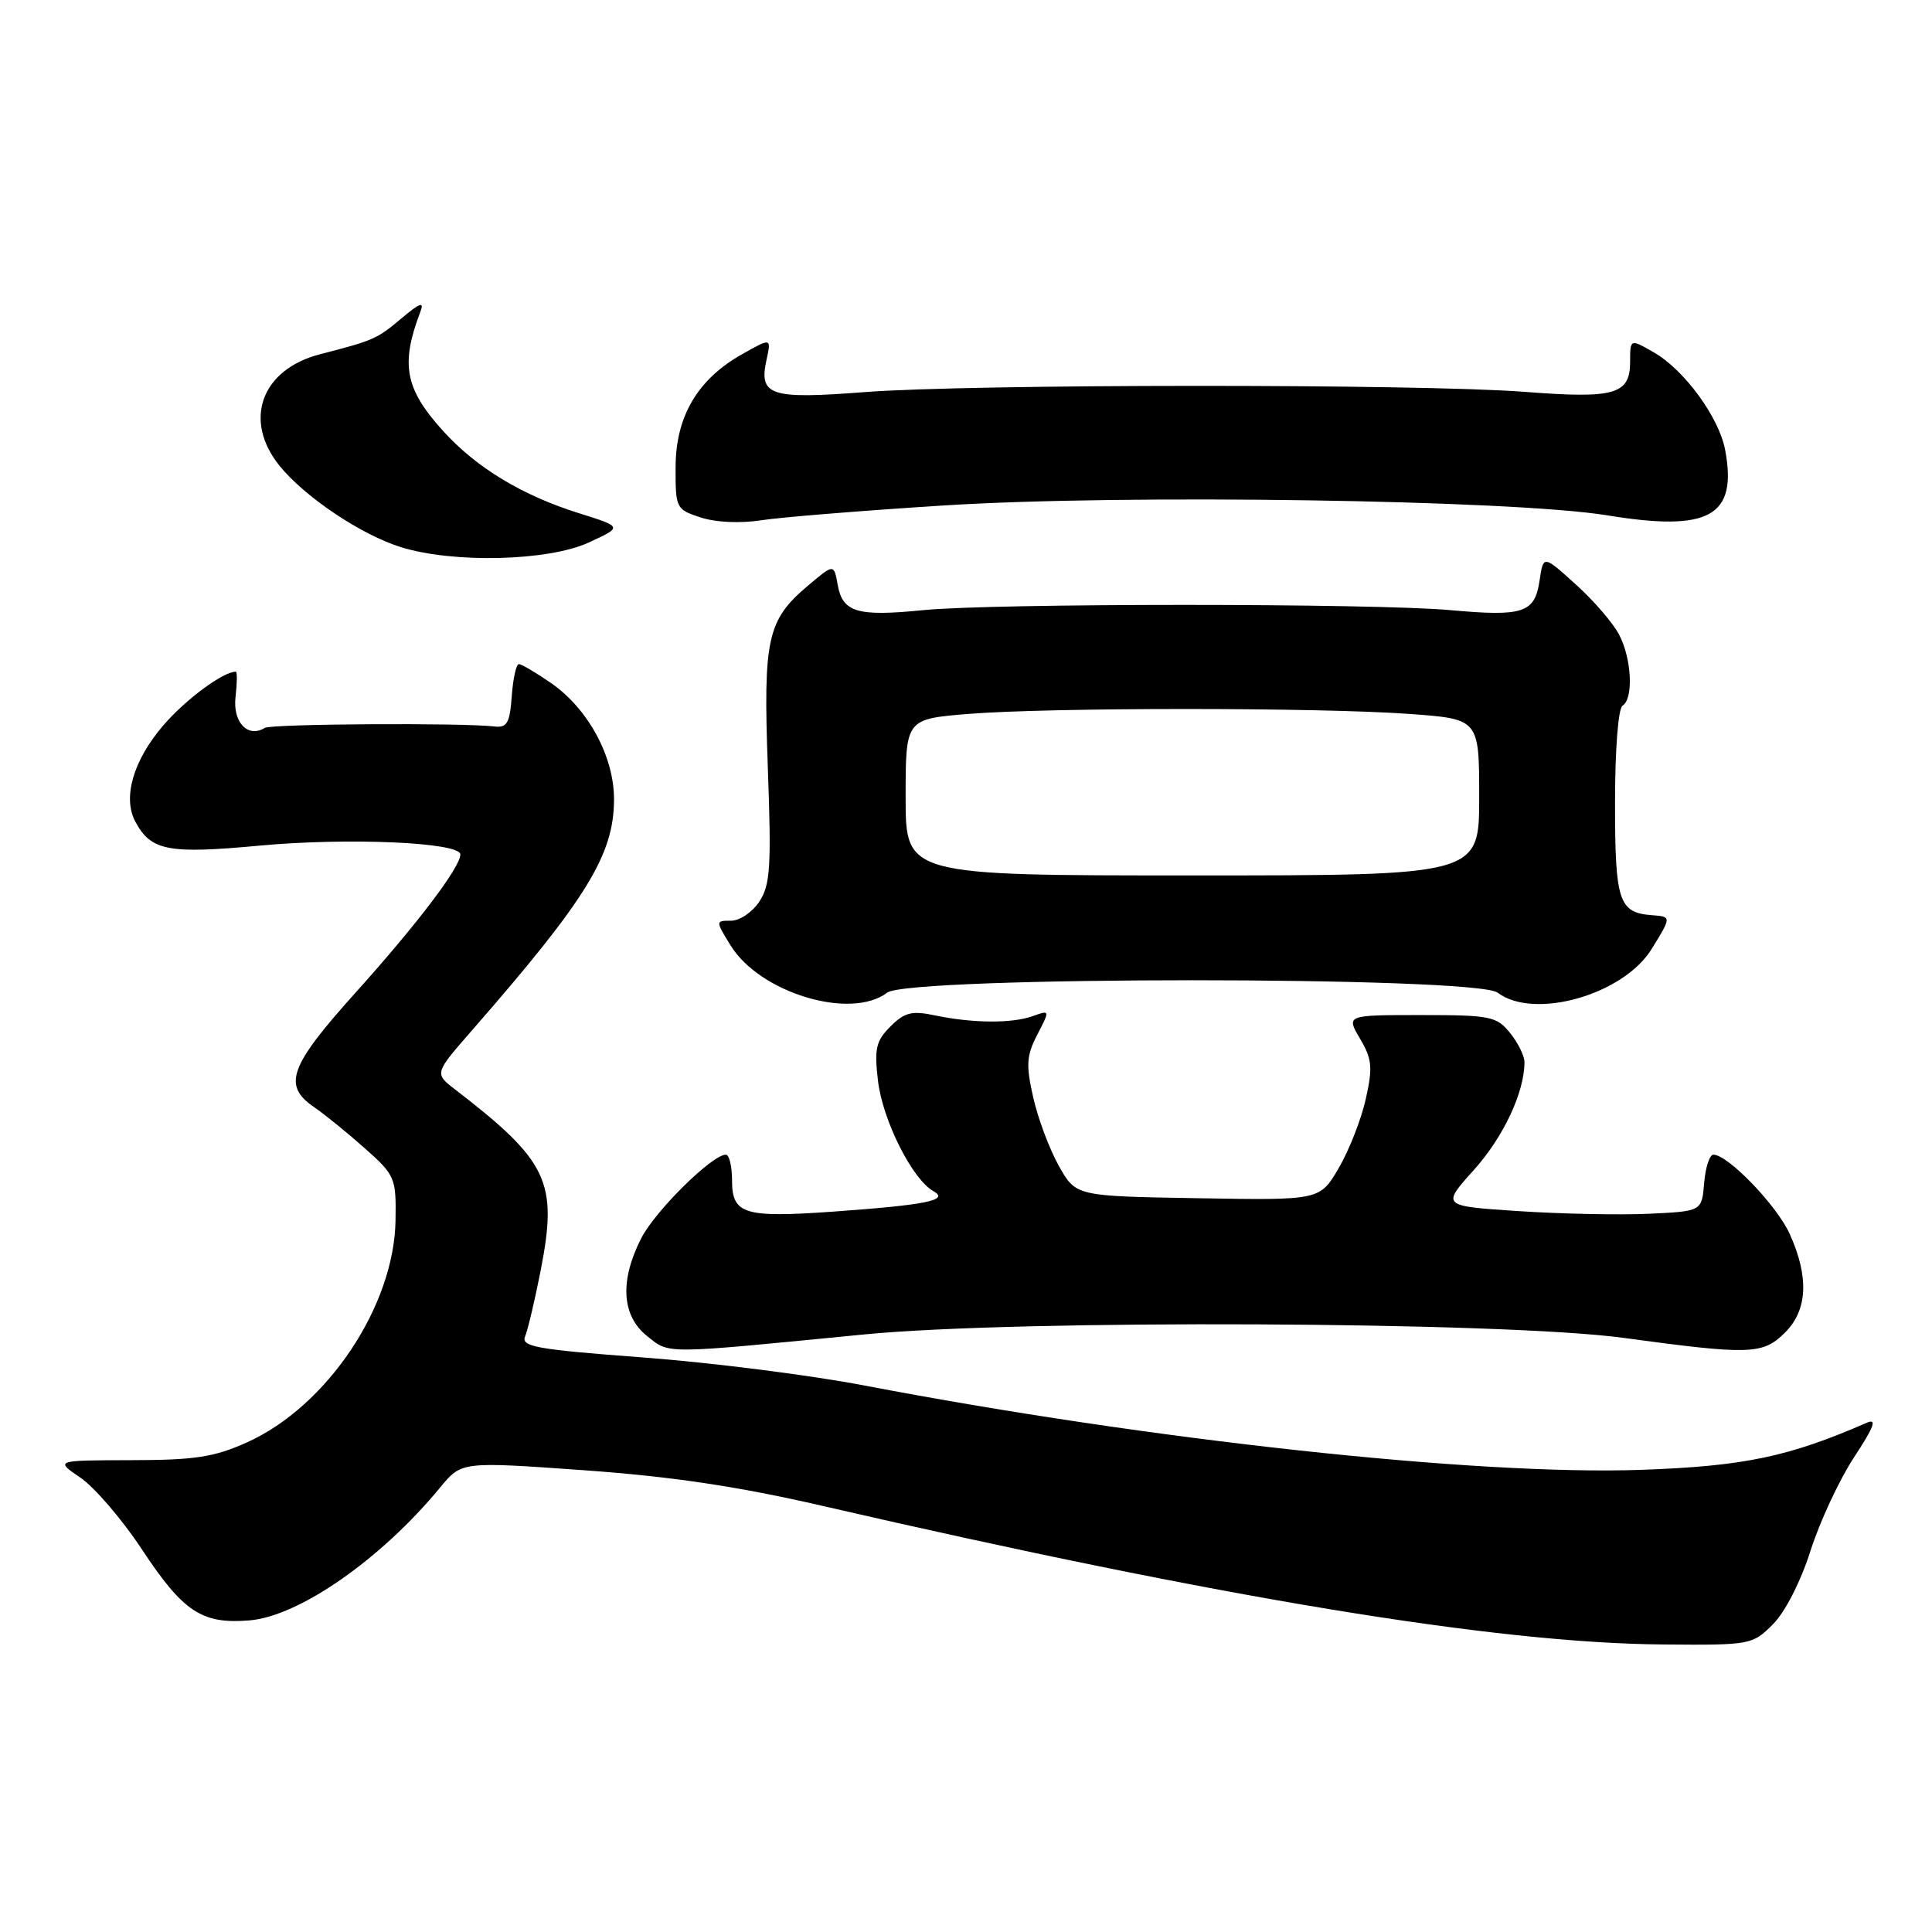 <?xml version="1.0" encoding="UTF-8" standalone="no"?>
<!DOCTYPE svg PUBLIC "-//W3C//DTD SVG 1.1//EN" "http://www.w3.org/Graphics/SVG/1.1/DTD/svg11.dtd" >
<svg xmlns="http://www.w3.org/2000/svg" xmlns:xlink="http://www.w3.org/1999/xlink" version="1.1" viewBox="0 0 256 256">
 <g >
 <path fill="currentColor"
d=" M 234.91 215.24 C 236.53 213.63 238.59 209.59 239.90 205.49 C 241.12 201.65 243.72 196.07 245.67 193.10 C 248.33 189.06 248.75 187.91 247.36 188.52 C 237.01 193.04 231.07 194.28 217.50 194.76 C 195.66 195.53 152.51 190.84 114.50 183.58 C 107.35 182.21 94.17 180.54 85.21 179.87 C 71.05 178.81 69.01 178.44 69.58 177.08 C 69.94 176.21 70.88 172.24 71.66 168.25 C 73.93 156.60 72.63 153.86 60.32 144.37 C 57.55 142.24 57.55 142.24 62.53 136.54 C 77.71 119.16 81.33 113.29 81.36 105.98 C 81.39 100.29 77.96 93.94 73.02 90.51 C 71.02 89.13 69.11 88.00 68.75 88.00 C 68.40 88.00 67.98 89.91 67.81 92.25 C 67.55 95.83 67.18 96.46 65.50 96.26 C 61.24 95.76 35.95 95.91 35.09 96.45 C 32.84 97.83 30.82 95.70 31.21 92.36 C 31.42 90.51 31.44 89.00 31.25 89.00 C 29.56 89.00 24.54 92.72 21.62 96.14 C 17.65 100.77 16.23 105.69 17.93 108.87 C 20.00 112.74 22.27 113.18 34.38 112.05 C 46.13 110.96 61.00 111.61 61.00 113.22 C 61.00 114.91 55.31 122.41 47.14 131.50 C 38.33 141.29 37.41 143.82 41.62 146.70 C 43.06 147.69 46.10 150.16 48.37 152.18 C 52.35 155.72 52.50 156.08 52.41 161.68 C 52.25 173.06 43.35 186.35 32.71 191.13 C 28.37 193.08 25.81 193.47 17.39 193.48 C 7.28 193.50 7.28 193.50 10.66 195.80 C 12.52 197.07 16.18 201.33 18.79 205.28 C 24.28 213.60 26.75 215.23 33.06 214.71 C 39.65 214.16 50.51 206.59 58.34 197.08 C 61.16 193.66 61.16 193.66 77.33 194.81 C 89.05 195.65 97.76 196.95 109.00 199.54 C 161.83 211.73 198.21 217.73 220.33 217.90 C 231.96 218.00 232.20 217.95 234.91 215.24 Z  M 114.50 176.82 C 134.93 174.82 199.25 175.11 215.16 177.28 C 231.95 179.56 233.59 179.50 236.55 176.55 C 239.52 173.57 239.72 169.18 237.14 163.49 C 235.41 159.69 228.96 153.00 227.03 153.00 C 226.53 153.00 225.98 154.69 225.81 156.75 C 225.50 160.50 225.50 160.50 218.50 160.83 C 214.65 161.01 206.88 160.85 201.24 160.48 C 190.99 159.81 190.99 159.81 195.31 155.01 C 199.22 150.65 202.00 144.73 202.00 140.74 C 202.00 139.91 201.14 138.16 200.08 136.86 C 198.31 134.67 197.47 134.50 188.27 134.50 C 178.37 134.50 178.37 134.50 180.21 137.63 C 181.81 140.34 181.91 141.44 180.97 145.63 C 180.38 148.31 178.76 152.42 177.39 154.77 C 174.89 159.05 174.89 159.05 158.72 158.77 C 142.56 158.50 142.56 158.50 140.31 154.50 C 139.07 152.30 137.54 148.22 136.91 145.43 C 135.93 141.11 136.01 139.88 137.45 137.09 C 139.14 133.82 139.14 133.82 136.82 134.65 C 134.05 135.63 128.87 135.59 123.86 134.54 C 120.82 133.90 119.86 134.14 117.99 136.01 C 116.07 137.93 115.83 138.95 116.34 143.23 C 116.96 148.46 120.89 156.28 123.69 157.84 C 125.83 159.04 122.78 159.66 110.35 160.55 C 98.61 161.38 97.00 160.89 97.00 156.43 C 97.00 154.54 96.63 153.00 96.18 153.00 C 94.36 153.00 86.81 160.46 84.97 164.07 C 82.09 169.71 82.37 174.35 85.75 177.04 C 88.78 179.45 87.63 179.45 114.50 176.82 Z  M 117.56 131.53 C 120.45 129.34 195.55 129.34 198.44 131.53 C 203.26 135.18 215.09 131.83 218.85 125.75 C 221.49 121.48 221.49 121.46 218.92 121.27 C 214.49 120.94 214.00 119.47 214.00 106.44 C 214.00 99.30 214.42 93.86 215.00 93.50 C 216.46 92.59 216.22 87.33 214.56 84.13 C 213.78 82.60 211.19 79.59 208.81 77.45 C 204.50 73.54 204.50 73.54 204.00 76.93 C 203.37 81.22 201.85 81.72 192.22 80.85 C 182.08 79.92 131.51 79.92 122.31 80.85 C 113.59 81.72 111.65 81.14 111.00 77.50 C 110.50 74.70 110.50 74.70 107.12 77.55 C 101.65 82.16 101.12 84.54 101.74 101.68 C 102.22 114.84 102.07 117.24 100.63 119.45 C 99.71 120.85 98.02 122.00 96.88 122.00 C 94.80 122.00 94.80 122.00 96.79 125.25 C 100.66 131.56 112.70 135.21 117.56 131.53 Z  M 78.00 71.89 C 82.50 69.82 82.50 69.82 76.80 68.03 C 69.18 65.65 63.11 61.97 58.69 57.08 C 53.66 51.52 53.05 48.28 55.69 41.34 C 56.24 39.91 55.69 40.09 53.20 42.18 C 49.95 44.92 49.53 45.10 42.41 46.94 C 34.61 48.95 32.17 55.70 37.05 61.73 C 40.41 65.87 47.84 70.85 53.12 72.50 C 60.06 74.66 72.63 74.36 78.00 71.89 Z  M 125.00 66.98 C 148.80 65.46 200.42 66.23 213.00 68.29 C 226.51 70.50 230.24 68.42 228.59 59.61 C 227.78 55.30 223.19 49.02 219.14 46.69 C 216.00 44.89 216.00 44.89 216.00 47.91 C 216.00 52.28 214.01 52.85 202.00 51.92 C 188.13 50.85 128.45 50.87 114.50 51.96 C 102.05 52.92 100.53 52.42 101.56 47.72 C 102.21 44.75 102.21 44.75 98.34 46.93 C 92.44 50.25 89.54 55.16 89.52 61.89 C 89.50 67.35 89.58 67.50 92.85 68.57 C 94.84 69.22 98.11 69.37 100.85 68.94 C 103.41 68.54 114.28 67.66 125.00 66.98 Z  M 120.00 105.64 C 120.00 95.28 120.00 95.28 128.29 94.60 C 139.01 93.73 174.85 93.73 186.75 94.60 C 196.00 95.27 196.00 95.27 196.00 105.64 C 196.00 116.00 196.00 116.00 158.00 116.00 C 120.00 116.00 120.00 116.00 120.00 105.64 Z "/>
</g>
</svg>